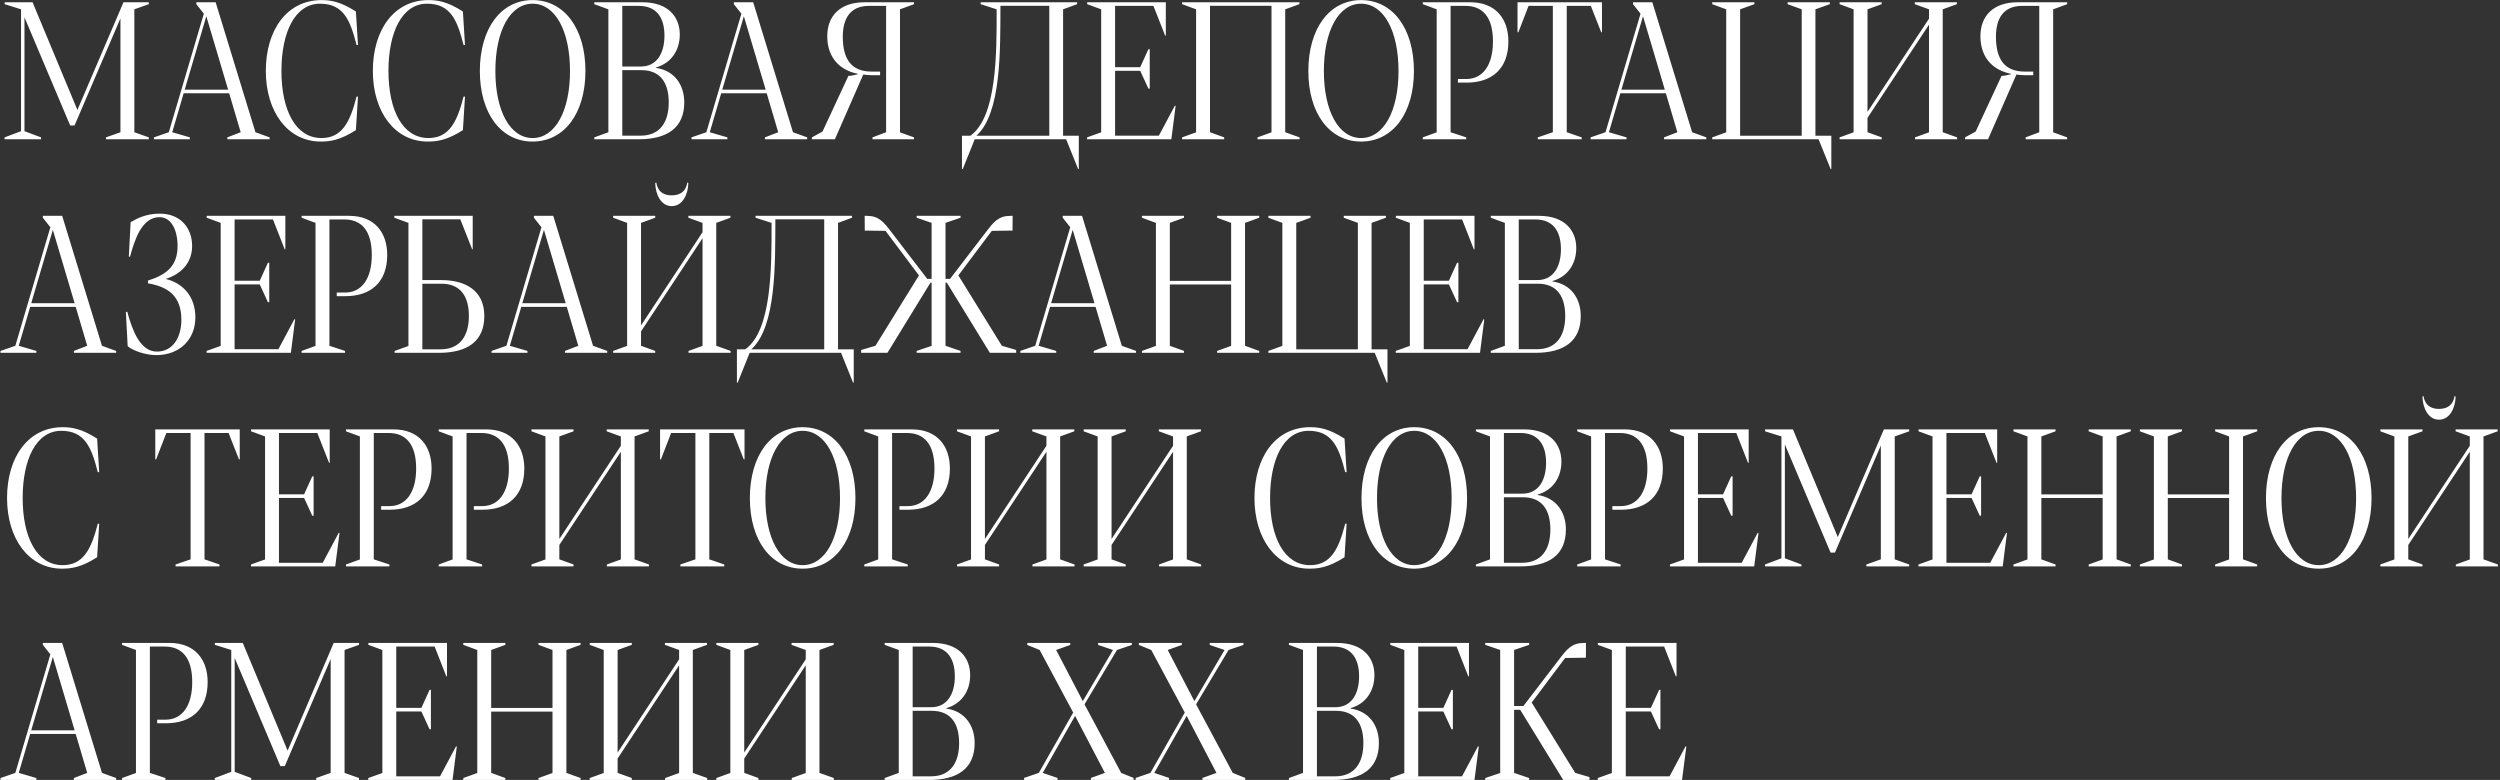 <?xml version="1.0" encoding="UTF-8"?> <svg xmlns="http://www.w3.org/2000/svg" width="1077" height="336" viewBox="0 0 1077 336" fill="none"><rect x="0" y="0" width="1077" height="336" fill="#333333" stroke="none"/> <path d="M1.969 60H17.678V59.18L10.541 56.514V7.459L30.229 54.053H32.115L51.885 7.91V56.965L45.65 59.18V60H64.107V59.18L57.873 56.965V4.014L64.107 1.799V0.979H53.197L33.346 47.367L14.027 0.979H2.01V1.799L9.064 4.014V56.514L1.969 59.18V60ZM110.045 56.965L92.9 0.979H84.574V1.799L87.814 5.9L72.721 56.965L66.322 59.18V60H81.785V59.18L74.197 56.965L79.119 40.19H98.725L103.688 56.965L97.945 59.18V60H116.156V59.18L110.045 56.965ZM79.57 38.631L88.881 7.008L98.273 38.631H79.57ZM138.182 60.984C142.242 60.984 146.59 60.369 153.316 56.062L154.219 41.625H153.604C150.773 52.781 147.246 59.467 138.469 59.467C127.395 59.467 121.242 47.572 121.242 30.551C121.242 14.062 126.984 1.594 137.895 1.594C148.107 1.594 150.938 8.936 153.604 19.395H154.219L153.316 4.957C146.59 0.609 142.242 0.035 138.51 0.035C123.662 0.035 114.516 12.873 114.516 30.551C114.516 48.147 123.949 60.984 138.182 60.984ZM184.283 60.984C188.344 60.984 192.691 60.369 199.418 56.062L200.32 41.625H199.705C196.875 52.781 193.348 59.467 184.57 59.467C173.496 59.467 167.344 47.572 167.344 30.551C167.344 14.062 173.086 1.594 183.996 1.594C194.209 1.594 197.039 8.936 199.705 19.395H200.32L199.418 4.957C192.691 0.609 188.344 0.035 184.611 0.035C169.764 0.035 160.617 12.873 160.617 30.551C160.617 48.147 170.051 60.984 184.283 60.984ZM229.441 60.984C243.1 60.984 252.205 48.803 252.205 30.592C252.205 12.299 243.1 0.035 229.441 0.035C215.824 0.035 206.719 12.258 206.719 30.592C206.719 48.844 215.824 60.984 229.441 60.984ZM229.441 59.467C219.803 59.467 213.404 47.9 213.404 30.592C213.404 13.201 219.803 1.594 229.441 1.594C239.162 1.594 245.561 13.242 245.561 30.592C245.561 47.859 239.162 59.467 229.441 59.467ZM256.02 60H275.174C287.479 60 294.779 55.037 294.779 44.127C294.779 36.58 290.596 30.387 282.557 29.238V29.074C289.119 27.229 292.852 21.732 292.852 14.842C292.852 7.5 288.094 0.979 276.773 0.979H256.02V1.799L262.09 4.014V56.965L256.02 59.18V60ZM268.078 28.664V2.537H275.215C282.598 2.537 286.248 7.295 286.248 15.375C286.248 22.635 283.172 28.664 276.035 28.664H268.078ZM268.078 58.441V30.223H276.322C284.443 30.223 288.094 35.596 288.094 44.127C288.094 52.74 284.238 58.441 275.953 58.441H268.078ZM341.619 56.965L324.475 0.979H316.148V1.799L319.389 5.9L304.295 56.965L297.896 59.18V60H313.359V59.18L305.771 56.965L310.693 40.19H330.299L335.262 56.965L329.52 59.18V60H347.73V59.18L341.619 56.965ZM311.145 38.631L320.455 7.008L329.848 38.631H311.145ZM393.75 60V59.18L387.721 57.006V4.014L393.75 1.799V0.979H372.381C362.004 0.979 356.385 6.803 356.385 15.58C356.385 25.383 362.373 30.387 369.51 31.781V31.986C367.951 32.397 366.352 32.725 365.49 32.684L354.334 56.678L349.781 59.18L349.74 60H359.666L371.889 32.109C373.16 32.315 374.473 32.397 375.662 32.397H379.148V30.838H375.457C366.762 30.838 363.07 25.465 363.07 15.826C363.07 7.951 366.311 2.537 374.309 2.537H381.732V56.965L375.867 59.18V60H393.75ZM414.422 72.838H414.75L419.918 60H459.293L464.461 72.838H464.748V58.482H457.98V4.014L464.01 1.799V0.979H422.461V1.799L429.352 4.014C429.393 23.496 429.393 50.361 418.031 58.482H414.422V72.838ZM420.615 58.482C431.443 48.803 430.91 21.445 430.992 2.496H452.033V58.482H420.615ZM468.316 60H504.615L506.461 45.603L506.133 45.522L499.242 58.441H480.375V30.51H491.203L494.73 38.18H495.305V21.199H494.73L491.203 28.951H480.375V2.537H496.904L501.949 15.375H502.236V0.979H468.357V1.799L474.387 4.014V57.006L468.316 59.18V60ZM509.25 60H527.379V59.18L521.268 56.965V2.496H547.764V57.006L541.734 59.18V60H559.863V59.18L553.67 56.965V4.014L559.781 1.799V0.979H509.25V1.799L515.279 4.014V57.006L509.25 59.18V60ZM586.359 60.984C600.018 60.984 609.123 48.803 609.123 30.592C609.123 12.299 600.018 0.035 586.359 0.035C572.742 0.035 563.637 12.258 563.637 30.592C563.637 48.844 572.742 60.984 586.359 60.984ZM586.359 59.467C576.721 59.467 570.322 47.9 570.322 30.592C570.322 13.201 576.721 1.594 586.359 1.594C596.08 1.594 602.479 13.242 602.479 30.592C602.479 47.859 596.08 59.467 586.359 59.467ZM612.938 60H631.641V59.18L624.914 56.965V2.537H631.312C638.49 2.537 643.166 7.049 643.166 17.836C643.166 27.803 639.023 34.037 631.641 34.037H628.072V35.596H631.723C642.879 35.596 649.811 29.484 649.811 17.836C649.811 8.279 644.479 0.979 633.404 0.979H612.938V1.799L618.926 4.014V57.006L612.938 59.18V60ZM662.484 60H681.393V59.18L674.953 56.965V2.537H685.33L689.801 13.898H690.129V0.979H653.748V13.898H654.117L658.506 2.537H668.965V56.965L662.484 59.18V60ZM728.971 56.965L711.826 0.979H703.5V1.799L706.74 5.9L691.646 56.965L685.248 59.18V60H700.711V59.18L693.123 56.965L698.045 40.19H717.65L722.613 56.965L716.871 59.18V60H735.082V59.18L728.971 56.965ZM698.496 38.631L707.807 7.008L717.199 38.631H698.496ZM788.648 72.838H788.936V58.482H782.086V4.014L788.279 1.799V0.979H770.109V1.799L776.18 4.014V58.482H749.643V4.014L755.795 1.799V0.979H737.625V1.799L743.654 4.014V57.006L737.625 59.18V60H783.439L788.648 72.838ZM836.924 56.965V4.014L843.035 1.799V0.979H824.906V1.799L831.018 4.014V8.033L804.521 48.188V4.014L810.633 1.799V0.979H792.504V1.799L798.533 4.014V57.006L792.504 59.18V60H810.633V59.18L804.521 56.965V50.772L831.018 10.617V57.006L824.988 59.18V60H843.117V59.18L836.924 56.965ZM890.531 60V59.18L884.502 57.006V4.014L890.531 1.799V0.979H869.162C858.785 0.979 853.166 6.803 853.166 15.58C853.166 25.383 859.154 30.387 866.291 31.781V31.986C864.732 32.397 863.133 32.725 862.271 32.684L851.115 56.678L846.562 59.18L846.521 60H856.447L868.67 32.109C869.941 32.315 871.254 32.397 872.443 32.397H875.93V30.838H872.238C863.543 30.838 859.852 25.465 859.852 15.826C859.852 7.951 863.092 2.537 871.09 2.537H878.514V56.965L872.648 59.18V60H890.531ZM43.928 148.965L26.783 92.978H18.457V93.799L21.697 97.9L6.604 148.965L0.205 151.18V152H15.668V151.18L8.08 148.965L13.002 132.189H32.607L37.57 148.965L31.828 151.18V152H50.039V151.18L43.928 148.965ZM13.453 130.631L22.764 99.008L32.156 130.631H13.453ZM67.307 152.984C77.273 152.984 84.164 146.381 84.164 136.701C84.164 127.883 78.955 121.977 71.367 120.172C78.545 117.916 82.769 112.748 82.769 105.98C82.769 98.106 77.643 92.035 68.865 92.035C63 92.035 59.103 94.045 56.273 95.727L55.494 110.574H56.027C57.873 103.766 60.949 93.553 68.701 93.553C73.746 93.553 76.494 99.008 76.494 105.98C76.494 114.553 71.818 118.326 63.738 120.869V122.059C72.188 123.494 78.135 127.35 78.135 137.768C78.135 145.602 74.32 151.467 67.594 151.467C60.375 151.467 57.012 142.32 54.838 134.363H54.223L55.002 149.129C57.176 151.016 62.508 152.984 67.307 152.984ZM89.004 152H125.303L127.148 137.604L126.82 137.521L119.93 150.441H101.062V122.51H111.891L115.418 130.18H115.992V113.199H115.418L111.891 120.951H101.062V94.537H117.592L122.637 107.375H122.924V92.978H89.045V93.799L95.074 96.014V149.006L89.004 151.18V152ZM129.938 152H148.641V151.18L141.914 148.965V94.537H148.312C155.49 94.537 160.166 99.049 160.166 109.836C160.166 119.803 156.023 126.037 148.641 126.037H145.072V127.596H148.723C159.879 127.596 166.811 121.484 166.811 109.836C166.811 100.279 161.479 92.978 150.404 92.978H129.938V93.799L135.926 96.014V149.006L129.938 151.18V152ZM170.01 152H189.041C201.346 152 208.646 147.037 208.646 136.127C208.646 125.012 200.32 120.664 190.189 120.664H181.945V94.496H198.311L203.396 107.375H203.643V92.978H169.887V93.799L175.957 96.014V149.047L170.01 151.18V152ZM181.945 150.482V122.223H190.189C198.311 122.223 202.002 127.596 202.002 136.127C202.002 144.74 198.105 150.482 189.82 150.482H181.945ZM255.486 148.965L238.342 92.978H230.016V93.799L233.256 97.9L218.162 148.965L211.764 151.18V152H227.227V151.18L219.639 148.965L224.561 132.189H244.166L249.129 148.965L243.387 151.18V152H261.598V151.18L255.486 148.965ZM225.012 130.631L234.322 99.008L243.715 130.631H225.012ZM289.365 88.795C294.164 88.795 296.461 83.545 296.543 78.828L296.092 78.623C295.559 82.027 293.508 84.16 289.365 84.16C285.264 84.16 283.254 82.027 282.721 78.623L282.27 78.828C282.352 83.709 284.73 88.795 289.365 88.795ZM308.561 148.965V96.014L314.672 93.799V92.978H296.543V93.799L302.654 96.014V100.033L276.158 140.188V96.014L282.27 93.799V92.978H264.141V93.799L270.17 96.014V149.006L264.141 151.18V152H282.27V151.18L276.158 148.965V142.771L302.654 102.617V149.006L296.625 151.18V152H314.754V151.18L308.561 148.965ZM317.461 164.838H317.789L322.957 152H362.332L367.5 164.838H367.787V150.482H361.02V96.014L367.049 93.799V92.978H325.5V93.799L332.391 96.014C332.432 115.496 332.432 142.361 321.07 150.482H317.461V164.838ZM323.654 150.482C334.482 140.803 333.949 113.445 334.031 94.496H355.072V150.482H323.654ZM431.607 148.965L412.863 118.654L427.26 99.459L435.75 99.336H436.201L436.242 92.978H435.463C430.172 92.978 428.203 95.439 424.635 100.115L409.295 120.131H407.326V96.014L413.807 93.799V92.978H394.898V93.799L401.338 96.014V120.131H399.451L384.111 100.115C380.543 95.439 378.574 92.978 373.283 92.978H372.504L372.545 99.336H372.996L381.486 99.459L395.883 118.654L377.139 148.965L370.986 150.77V152H382.307L400.846 121.771H401.338V149.006L394.898 151.18V152H413.807V151.18L407.326 148.965V121.771H407.9L426.439 152H437.76V150.77L431.607 148.965ZM483.287 148.965L466.143 92.978H457.816V93.799L461.057 97.9L445.963 148.965L439.564 151.18V152H455.027V151.18L447.439 148.965L452.361 132.189H471.967L476.93 148.965L471.188 151.18V152H489.398V151.18L483.287 148.965ZM452.812 130.631L462.123 99.008L471.516 130.631H452.812ZM491.941 152H510.07V151.18L503.959 148.965V122.551H530.373V149.006L524.344 151.18V152H542.473V151.18L536.361 148.965V96.014L542.473 93.799V92.978H524.344V93.799L530.373 96.014V120.992H503.959V96.014L510.07 93.799V92.978H491.941V93.799L497.971 96.014V149.006L491.941 151.18V152ZM597.434 164.838H597.721V150.482H590.871V96.014L597.064 93.799V92.978H578.895V93.799L584.965 96.014V150.482H558.428V96.014L564.58 93.799V92.978H546.41V93.799L552.439 96.014V149.006L546.41 151.18V152H592.225L597.434 164.838ZM601.289 152H637.588L639.434 137.604L639.105 137.521L632.215 150.441H613.348V122.51H624.176L627.703 130.18H628.277V113.199H627.703L624.176 120.951H613.348V94.537H629.877L634.922 107.375H635.209V92.978H601.33V93.799L607.359 96.014V149.006L601.289 151.18V152ZM642.223 152H661.377C673.682 152 680.982 147.037 680.982 136.127C680.982 128.58 676.799 122.387 668.76 121.238V121.074C675.322 119.229 679.055 113.732 679.055 106.842C679.055 99.5 674.297 92.978 662.977 92.978H642.223V93.799L648.293 96.014V148.965L642.223 151.18V152ZM654.281 120.664V94.537H661.418C668.801 94.537 672.451 99.295 672.451 107.375C672.451 114.635 669.375 120.664 662.238 120.664H654.281ZM654.281 150.441V122.223H662.525C670.646 122.223 674.297 127.596 674.297 136.127C674.297 144.74 670.441 150.441 662.156 150.441H654.281ZM26.701 244.984C30.762 244.984 35.109 244.369 41.836 240.062L42.738 225.625H42.123C39.293 236.781 35.766 243.467 26.988 243.467C15.914 243.467 9.762 231.572 9.762 214.551C9.762 198.062 15.504 185.594 26.414 185.594C36.627 185.594 39.457 192.936 42.123 203.395H42.738L41.836 188.957C35.109 184.609 30.762 184.035 27.029 184.035C12.182 184.035 3.035 196.873 3.035 214.551C3.035 232.146 12.469 244.984 26.701 244.984ZM75.633 244H94.541V243.18L88.102 240.965V186.537H98.478L102.949 197.898H103.277V184.979H66.897V197.898H67.266L71.654 186.537H82.113V240.965L75.633 243.18V244ZM108.117 244H144.416L146.262 229.604L145.934 229.521L139.043 242.441H120.176V214.51H131.004L134.531 222.18H135.105V205.199H134.531L131.004 212.951H120.176V186.537H136.705L141.75 199.375H142.037V184.979H108.158V185.799L114.188 188.014V241.006L108.117 243.18V244ZM149.051 244H167.754V243.18L161.027 240.965V186.537H167.426C174.604 186.537 179.279 191.049 179.279 201.836C179.279 211.803 175.137 218.037 167.754 218.037H164.186V219.596H167.836C178.992 219.596 185.924 213.484 185.924 201.836C185.924 192.279 180.592 184.979 169.518 184.979H149.051V185.799L155.039 188.014V241.006L149.051 243.18V244ZM189 244H207.703V243.18L200.977 240.965V186.537H207.375C214.553 186.537 219.229 191.049 219.229 201.836C219.229 211.803 215.086 218.037 207.703 218.037H204.135V219.596H207.785C218.941 219.596 225.873 213.484 225.873 201.836C225.873 192.279 220.541 184.979 209.467 184.979H189V185.799L194.988 188.014V241.006L189 243.18V244ZM273.369 240.965V188.014L279.48 185.799V184.979H261.352V185.799L267.463 188.014V192.033L240.967 232.188V188.014L247.078 185.799V184.979H228.949V185.799L234.979 188.014V241.006L228.949 243.18V244H247.078V243.18L240.967 240.965V234.771L267.463 194.617V241.006L261.434 243.18V244H279.562V243.18L273.369 240.965ZM293.098 244H312.006V243.18L305.566 240.965V186.537H315.943L320.414 197.898H320.742V184.979H284.361V197.898H284.73L289.119 186.537H299.578V240.965L293.098 243.18V244ZM345.762 244.984C359.42 244.984 368.525 232.803 368.525 214.592C368.525 196.299 359.42 184.035 345.762 184.035C332.145 184.035 323.039 196.258 323.039 214.592C323.039 232.844 332.145 244.984 345.762 244.984ZM345.762 243.467C336.123 243.467 329.725 231.9 329.725 214.592C329.725 197.201 336.123 185.594 345.762 185.594C355.482 185.594 361.881 197.242 361.881 214.592C361.881 231.859 355.482 243.467 345.762 243.467ZM372.34 244H391.043V243.18L384.316 240.965V186.537H390.715C397.893 186.537 402.568 191.049 402.568 201.836C402.568 211.803 398.426 218.037 391.043 218.037H387.475V219.596H391.125C402.281 219.596 409.213 213.484 409.213 201.836C409.213 192.279 403.881 184.979 392.807 184.979H372.34V185.799L378.328 188.014V241.006L372.34 243.18V244ZM456.709 240.965V188.014L462.82 185.799V184.979H444.691V185.799L450.803 188.014V192.033L424.307 232.188V188.014L430.418 185.799V184.979H412.289V185.799L418.318 188.014V241.006L412.289 243.18V244H430.418V243.18L424.307 240.965V234.771L450.803 194.617V241.006L444.773 243.18V244H462.902V243.18L456.709 240.965ZM511.26 240.965V188.014L517.371 185.799V184.979H499.242V185.799L505.354 188.014V192.033L478.857 232.188V188.014L484.969 185.799V184.979H466.84V185.799L472.869 188.014V241.006L466.84 243.18V244H484.969V243.18L478.857 240.965V234.771L505.354 194.617V241.006L499.324 243.18V244H517.453V243.18L511.26 240.965ZM564.088 244.984C568.148 244.984 572.496 244.369 579.223 240.062L580.125 225.625H579.51C576.68 236.781 573.152 243.467 564.375 243.467C553.301 243.467 547.148 231.572 547.148 214.551C547.148 198.062 552.891 185.594 563.801 185.594C574.014 185.594 576.844 192.936 579.51 203.395H580.125L579.223 188.957C572.496 184.609 568.148 184.035 564.416 184.035C549.568 184.035 540.422 196.873 540.422 214.551C540.422 232.146 549.855 244.984 564.088 244.984ZM609.246 244.984C622.904 244.984 632.01 232.803 632.01 214.592C632.01 196.299 622.904 184.035 609.246 184.035C595.629 184.035 586.523 196.258 586.523 214.592C586.523 232.844 595.629 244.984 609.246 244.984ZM609.246 243.467C599.607 243.467 593.209 231.9 593.209 214.592C593.209 197.201 599.607 185.594 609.246 185.594C618.967 185.594 625.365 197.242 625.365 214.592C625.365 231.859 618.967 243.467 609.246 243.467ZM635.824 244H654.979C667.283 244 674.584 239.037 674.584 228.127C674.584 220.58 670.4 214.387 662.361 213.238V213.074C668.924 211.229 672.656 205.732 672.656 198.842C672.656 191.5 667.898 184.979 656.578 184.979H635.824V185.799L641.895 188.014V240.965L635.824 243.18V244ZM647.883 212.664V186.537H655.02C662.402 186.537 666.053 191.295 666.053 199.375C666.053 206.635 662.977 212.664 655.84 212.664H647.883ZM647.883 242.441V214.223H656.127C664.248 214.223 667.898 219.596 667.898 228.127C667.898 236.74 664.043 242.441 655.758 242.441H647.883ZM679.465 244H698.168V243.18L691.441 240.965V186.537H697.84C705.018 186.537 709.693 191.049 709.693 201.836C709.693 211.803 705.551 218.037 698.168 218.037H694.6V219.596H698.25C709.406 219.596 716.338 213.484 716.338 201.836C716.338 192.279 711.006 184.979 699.932 184.979H679.465V185.799L685.453 188.014V241.006L679.465 243.18V244ZM719.414 244H755.713L757.559 229.604L757.23 229.521L750.34 242.441H731.473V214.51H742.301L745.828 222.18H746.402V205.199H745.828L742.301 212.951H731.473V186.537H748.002L753.047 199.375H753.334V184.979H719.455V185.799L725.484 188.014V241.006L719.414 243.18V244ZM760.348 244H776.057V243.18L768.92 240.514V191.459L788.607 238.053H790.494L810.264 191.91V240.965L804.029 243.18V244H822.486V243.18L816.252 240.965V188.014L822.486 185.799V184.979H811.576L791.725 231.367L772.406 184.979H760.389V185.799L767.443 188.014V240.514L760.348 243.18V244ZM826.465 244H862.764L864.609 229.604L864.281 229.521L857.391 242.441H838.523V214.51H849.352L852.879 222.18H853.453V205.199H852.879L849.352 212.951H838.523V186.537H855.053L860.098 199.375H860.385V184.979H826.506V185.799L832.535 188.014V241.006L826.465 243.18V244ZM867.398 244H885.527V243.18L879.416 240.965V214.551H905.83V241.006L899.801 243.18V244H917.93V243.18L911.818 240.965V188.014L917.93 185.799V184.979H899.801V185.799L905.83 188.014V212.992H879.416V188.014L885.527 185.799V184.979H867.398V185.799L873.428 188.014V241.006L867.398 243.18V244ZM921.867 244H939.996V243.18L933.885 240.965V214.551H960.299V241.006L954.27 243.18V244H972.398V243.18L966.287 240.965V188.014L972.398 185.799V184.979H954.27V185.799L960.299 188.014V212.992H933.885V188.014L939.996 185.799V184.979H921.867V185.799L927.896 188.014V241.006L921.867 243.18V244ZM998.895 244.984C1012.55 244.984 1021.66 232.803 1021.66 214.592C1021.66 196.299 1012.55 184.035 998.895 184.035C985.277 184.035 976.172 196.258 976.172 214.592C976.172 232.844 985.277 244.984 998.895 244.984ZM998.895 243.467C989.256 243.467 982.857 231.9 982.857 214.592C982.857 197.201 989.256 185.594 998.895 185.594C1008.62 185.594 1015.01 197.242 1015.01 214.592C1015.01 231.859 1008.62 243.467 998.895 243.467ZM1050.7 180.795C1055.5 180.795 1057.79 175.545 1057.88 170.828L1057.42 170.623C1056.89 174.027 1054.84 176.16 1050.7 176.16C1046.6 176.16 1044.59 174.027 1044.05 170.623L1043.6 170.828C1043.68 175.709 1046.06 180.795 1050.7 180.795ZM1069.89 240.965V188.014L1076 185.799V184.979H1057.88V185.799L1063.99 188.014V192.033L1037.49 232.188V188.014L1043.6 185.799V184.979H1025.47V185.799L1031.5 188.014V241.006L1025.47 243.18V244H1043.6V243.18L1037.49 240.965V234.771L1063.99 194.617V241.006L1057.96 243.18V244H1076.09V243.18L1069.89 240.965ZM43.928 332.965L26.783 276.979H18.457V277.799L21.697 281.9L6.604 332.965L0.205 335.18V336H15.668V335.18L8.08 332.965L13.002 316.189H32.607L37.57 332.965L31.828 335.18V336H50.039V335.18L43.928 332.965ZM13.453 314.631L22.764 283.008L32.156 314.631H13.453ZM52.582 336H71.285V335.18L64.559 332.965V278.537H70.957C78.135 278.537 82.811 283.049 82.811 293.836C82.811 303.803 78.668 310.037 71.285 310.037H67.717V311.596H71.367C82.523 311.596 89.455 305.484 89.455 293.836C89.455 284.279 84.123 276.979 73.049 276.979H52.582V277.799L58.57 280.014V333.006L52.582 335.18V336ZM92.531 336H108.24V335.18L101.104 332.514V283.459L120.791 330.053H122.678L142.447 283.91V332.965L136.213 335.18V336H154.67V335.18L148.436 332.965V280.014L154.67 277.799V276.979H143.76L123.908 323.367L104.59 276.979H92.572V277.799L99.627 280.014V332.514L92.531 335.18V336ZM158.648 336H194.947L196.793 321.604L196.465 321.521L189.574 334.441H170.707V306.51H181.535L185.062 314.18H185.637V297.199H185.062L181.535 304.951H170.707V278.537H187.236L192.281 291.375H192.568V276.979H158.689V277.799L164.719 280.014V333.006L158.648 335.18V336ZM199.582 336H217.711V335.18L211.6 332.965V306.551H238.014V333.006L231.984 335.18V336H250.113V335.18L244.002 332.965V280.014L250.113 277.799V276.979H231.984V277.799L238.014 280.014V304.992H211.6V280.014L217.711 277.799V276.979H199.582V277.799L205.611 280.014V333.006L199.582 335.18V336ZM298.471 332.965V280.014L304.582 277.799V276.979H286.453V277.799L292.564 280.014V284.033L266.068 324.188V280.014L272.18 277.799V276.979H254.051V277.799L260.08 280.014V333.006L254.051 335.18V336H272.18V335.18L266.068 332.965V326.771L292.564 286.617V333.006L286.535 335.18V336H304.664V335.18L298.471 332.965ZM353.021 332.965V280.014L359.133 277.799V276.979H341.004V277.799L347.115 280.014V284.033L320.619 324.188V280.014L326.73 277.799V276.979H308.602V277.799L314.631 280.014V333.006L308.602 335.18V336H326.73V335.18L320.619 332.965V326.771L347.115 286.617V333.006L341.086 335.18V336H359.215V335.18L353.021 332.965ZM381.117 336H400.271C412.576 336 419.877 331.037 419.877 320.127C419.877 312.58 415.693 306.387 407.654 305.238V305.074C414.217 303.229 417.949 297.732 417.949 290.842C417.949 283.5 413.191 276.979 401.871 276.979H381.117V277.799L387.188 280.014V332.965L381.117 335.18V336ZM393.176 304.664V278.537H400.312C407.695 278.537 411.346 283.295 411.346 291.375C411.346 298.635 408.27 304.664 401.133 304.664H393.176ZM393.176 334.441V306.223H401.42C409.541 306.223 413.191 311.596 413.191 320.127C413.191 328.74 409.336 334.441 401.051 334.441H393.176ZM483 332.965L467.209 303.434L481.195 280.014L487.594 277.84V276.979H473.074V277.84L479.473 280.014L466.471 302.039L454.986 280.014L461.057 277.84V276.979H442.559V277.84L447.891 280.014L462.328 306.961L447.521 332.965L441.164 335.139V336H455.561V335.139L449.203 332.965L463.148 308.396L475.986 332.965L469.957 335.139V336H488.373V335.139L483 332.965ZM531.07 332.965L515.279 303.434L529.266 280.014L535.664 277.84V276.979H521.145V277.84L527.543 280.014L514.541 302.039L503.057 280.014L509.127 277.84V276.979H490.629V277.84L495.961 280.014L510.398 306.961L495.592 332.965L489.234 335.139V336H503.631V335.139L497.273 332.965L511.219 308.396L524.057 332.965L518.027 335.139V336H536.443V335.139L531.07 332.965ZM555.27 336H574.424C586.729 336 594.029 331.037 594.029 320.127C594.029 312.58 589.846 306.387 581.807 305.238V305.074C588.369 303.229 592.102 297.732 592.102 290.842C592.102 283.5 587.344 276.979 576.023 276.979H555.27V277.799L561.34 280.014V332.965L555.27 335.18V336ZM567.328 304.664V278.537H574.465C581.848 278.537 585.498 283.295 585.498 291.375C585.498 298.635 582.422 304.664 575.285 304.664H567.328ZM567.328 334.441V306.223H575.572C583.693 306.223 587.344 311.596 587.344 320.127C587.344 328.74 583.488 334.441 575.203 334.441H567.328ZM598.91 336H635.209L637.055 321.604L636.727 321.521L629.836 334.441H610.969V306.51H621.797L625.324 314.18H625.898V297.199H625.324L621.797 304.951H610.969V278.537H627.498L632.543 291.375H632.83V276.979H598.951V277.799L604.98 280.014V333.006L598.91 335.18V336ZM678.604 332.965L659.859 302.654L674.256 283.459L682.746 283.336H683.197L683.238 276.979H682.459C677.168 276.979 675.199 279.439 671.631 284.115L656.291 304.131H652.271V280.014L658.752 277.799V276.979H639.844V277.799L646.283 280.014V333.006L639.844 335.18V336H658.752V335.18L652.271 332.965V305.771H654.896L673.436 336H684.756V334.77L678.604 332.965ZM688.324 336H724.623L726.469 321.604L726.141 321.521L719.25 334.441H700.383V306.51H711.211L714.738 314.18H715.312V297.199H714.738L711.211 304.951H700.383V278.537H716.912L721.957 291.375H722.244V276.979H688.365V277.799L694.395 280.014V333.006L688.324 335.18V336Z" fill="white"></path> </svg> 